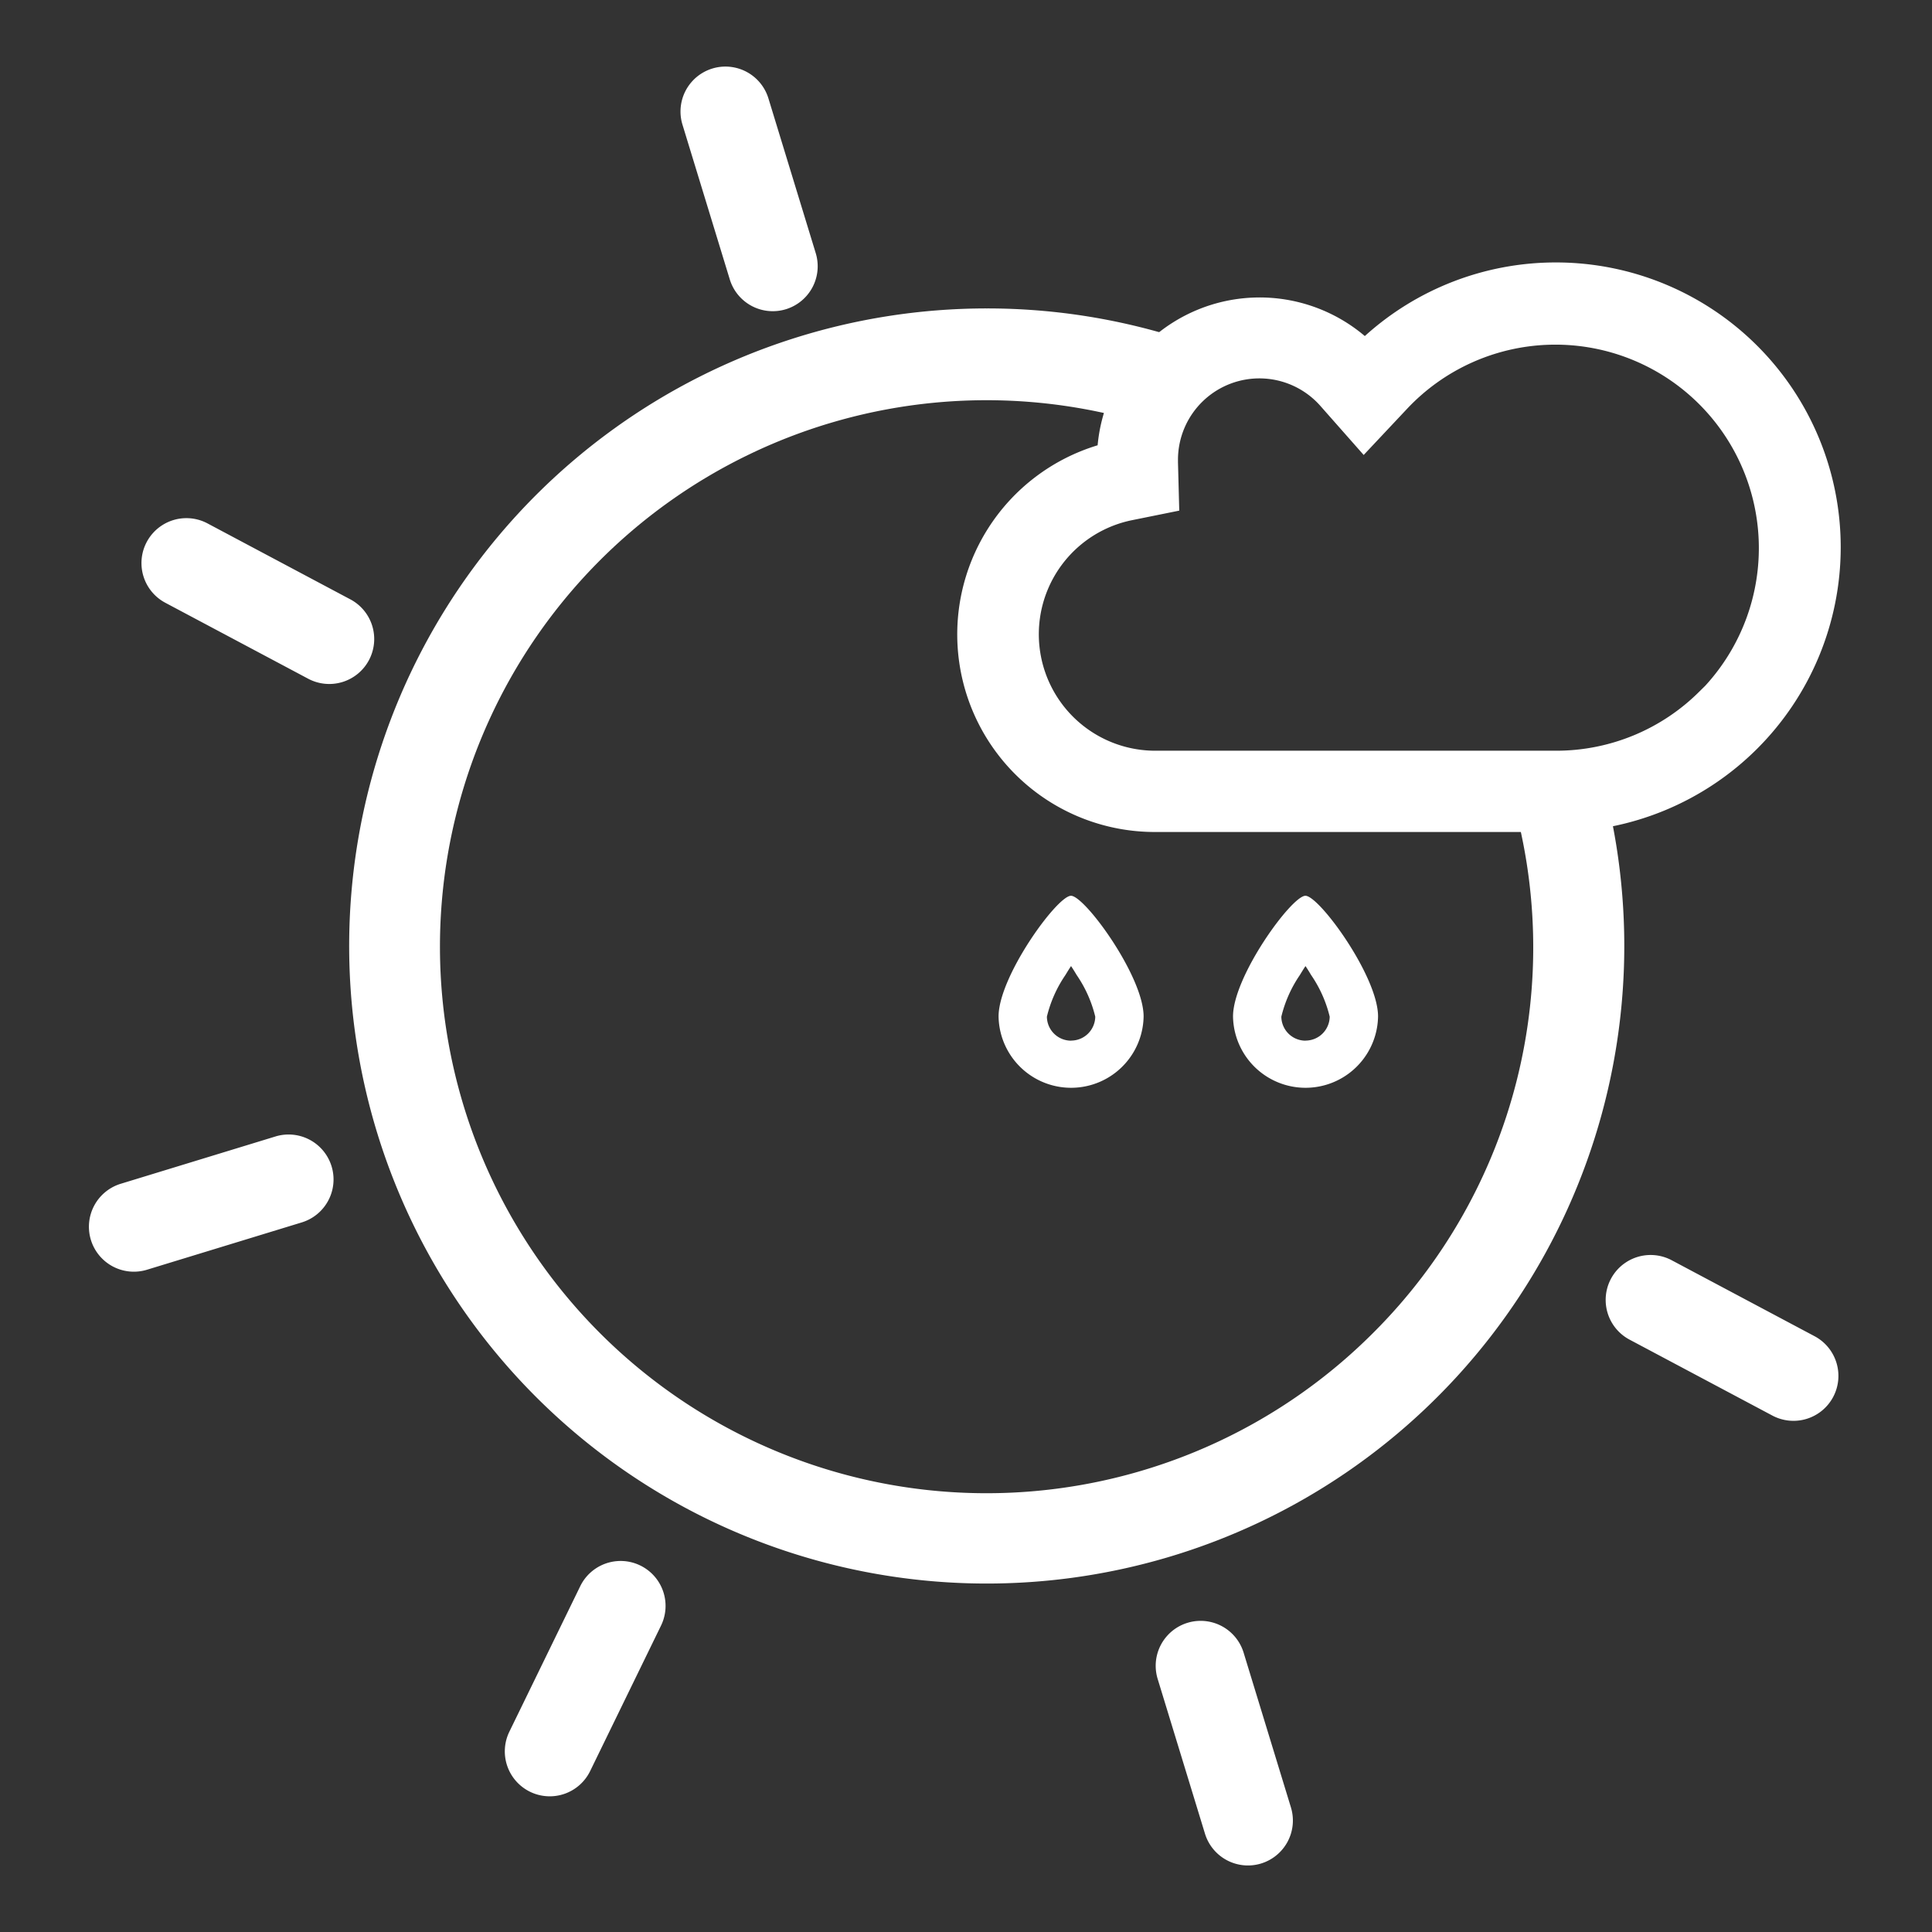 <svg id="Livello_2" data-name="Livello 2" xmlns="http://www.w3.org/2000/svg" width="100" height="100" viewBox="0 0 100 100">
  <rect x="0" y="0" width="100" height="100" fill="#333333" stroke="none"/>
  <rect id="Rettangolo_681" data-name="Rettangolo 681" width="100" height="100" fill="none"/>
  <path id="Tracciato_1468" data-name="Tracciato 1468" d="M89.948,50.683a8.287,8.287,0,0,1-4.307.667,28.167,28.167,0,0,1-7.08,28.133h0a28.287,28.287,0,1,1-13-47.4,6.187,6.187,0,0,1,3.46-3.933,32.84,32.84,0,0,0-10.453-1.7h0a33,33,0,1,0,31.747,24A2.42,2.42,0,0,1,89.948,50.683Z" transform="translate(-7.493 -10.486)" fill="#fff"/>
  <path id="Tracciato_1454" data-name="Tracciato 1454" d="M104.357,24.68a13.467,13.467,0,0,0-9.887,4.293A7.22,7.22,0,0,0,81.8,33.707a1.625,1.625,0,0,0,0,.18A9.027,9.027,0,0,0,83.6,51.76h20.76a13.54,13.54,0,0,0,0-27.08Zm8.3,21.84a11.687,11.687,0,0,1-8.3,3.433H83.6a7.227,7.227,0,0,1-1.447-14.3l1.487-.3L83.6,33.84v-.133A5.413,5.413,0,0,1,93.1,30.153l1.333,1.513,1.353-1.44a11.732,11.732,0,1,1,17.162,16Z" transform="translate(-23.828 -9.896)" fill="#fff"/>
  <path id="Tracciato_1454_-_Contorno" data-name="Tracciato 1454 - Contorno" d="M104.329,23.48h.034a14.74,14.74,0,0,1,0,29.48H83.6a10.227,10.227,0,0,1-2.959-20.016,8.42,8.42,0,0,1,13.83-5.654A14.721,14.721,0,0,1,104.329,23.48Zm7.761,21.912A10.532,10.532,0,0,0,96.668,31.045l0,0-2.256,2.4L92.2,30.939A4.213,4.213,0,0,0,84.8,33.7v.12l.066,2.506-2.472.5A6.027,6.027,0,0,0,83.6,48.753h20.782a10.487,10.487,0,0,0,7.424-3.081Z" transform="translate(-23.828 -9.896)" fill="#fff"/>
  <g id="raggi" transform="translate(-2.273 -3.361)">
    <path id="Tracciato_906" data-name="Tracciato 906" d="M2.326,13.029A2.326,2.326,0,0,0,4.652,10.7h0V2.328A2.326,2.326,0,1,0,0,2.328H0V10.7A2.326,2.326,0,0,0,2.326,13.029Z" transform="translate(36.917 7.587) rotate(-17)" fill="#fff"/>
    <path id="Tracciato_1457" data-name="Tracciato 1457" d="M2.326,13.029A2.326,2.326,0,0,0,4.652,10.7h0V2.328A2.326,2.326,0,1,0,0,2.328H0V10.7A2.326,2.326,0,0,0,2.326,13.029Z" transform="translate(61.513 88.036) rotate(-17)" fill="#fff"/>
    <path id="Tracciato_1458" data-name="Tracciato 1458" d="M2.326,13.029A2.326,2.326,0,0,0,4.652,10.7h0V2.328A2.326,2.326,0,1,0,0,2.328H0V10.7A2.326,2.326,0,0,0,2.326,13.029Z" transform="matrix(0.899, 0.438, -0.438, 0.899, 33.325, 83.371)" fill="#fff"/>
    <path id="Tracciato_1460" data-name="Tracciato 1460" d="M2.326,13.029A2.326,2.326,0,0,0,4.652,10.7h0V2.328A2.326,2.326,0,1,0,0,2.328H0V10.7A2.326,2.326,0,0,0,2.326,13.029Z" transform="translate(18.757 61.504) rotate(73)" fill="#fff"/>
    <path id="Tracciato_1461" data-name="Tracciato 1461" d="M2.326,13.029A2.326,2.326,0,0,0,4.652,10.7h0V2.328A2.326,2.326,0,1,0,0,2.328H0V10.7A2.326,2.326,0,0,0,2.326,13.029Z" transform="translate(8.774 33.467) rotate(-62)" fill="#fff"/>
    <path id="Tracciato_1462" data-name="Tracciato 1462" d="M2.326,13.029A2.326,2.326,0,0,0,4.652,10.7h0V2.328A2.326,2.326,0,1,0,0,2.328H0V10.7A2.326,2.326,0,0,0,2.326,13.029Z" transform="translate(84.561 71.606) rotate(-62)" fill="#fff"/>
  </g>
  <path id="Tracciato_1474" data-name="Tracciato 1474" d="M345.076,384.043c-.715,0-3.748,4.172-3.748,6.246a3.754,3.754,0,0,0,7.507,0C348.835,388.215,345.791,384.043,345.076,384.043Zm.005,7.5a1.253,1.253,0,0,1-1.252-1.243,6.521,6.521,0,0,1,.957-2.152c.1-.163.194-.319.293-.466.1.147.194.3.293.466a6.489,6.489,0,0,1,.96,2.152A1.253,1.253,0,0,1,345.082,391.539Z" transform="translate(-289.642 -337.678)" fill="#fff"/>
  <path id="Tracciato_1488" data-name="Tracciato 1488" d="M345.076,384.043c-.715,0-3.748,4.172-3.748,6.246a3.754,3.754,0,0,0,7.507,0C348.835,388.215,345.791,384.043,345.076,384.043Zm.005,7.5a1.253,1.253,0,0,1-1.252-1.243,6.521,6.521,0,0,1,.957-2.152c.1-.163.194-.319.293-.466.1.147.194.3.293.466a6.489,6.489,0,0,1,.96,2.152A1.253,1.253,0,0,1,345.082,391.539Z" transform="translate(-277.507 -337.678)" fill="#fff"/>
</svg>
